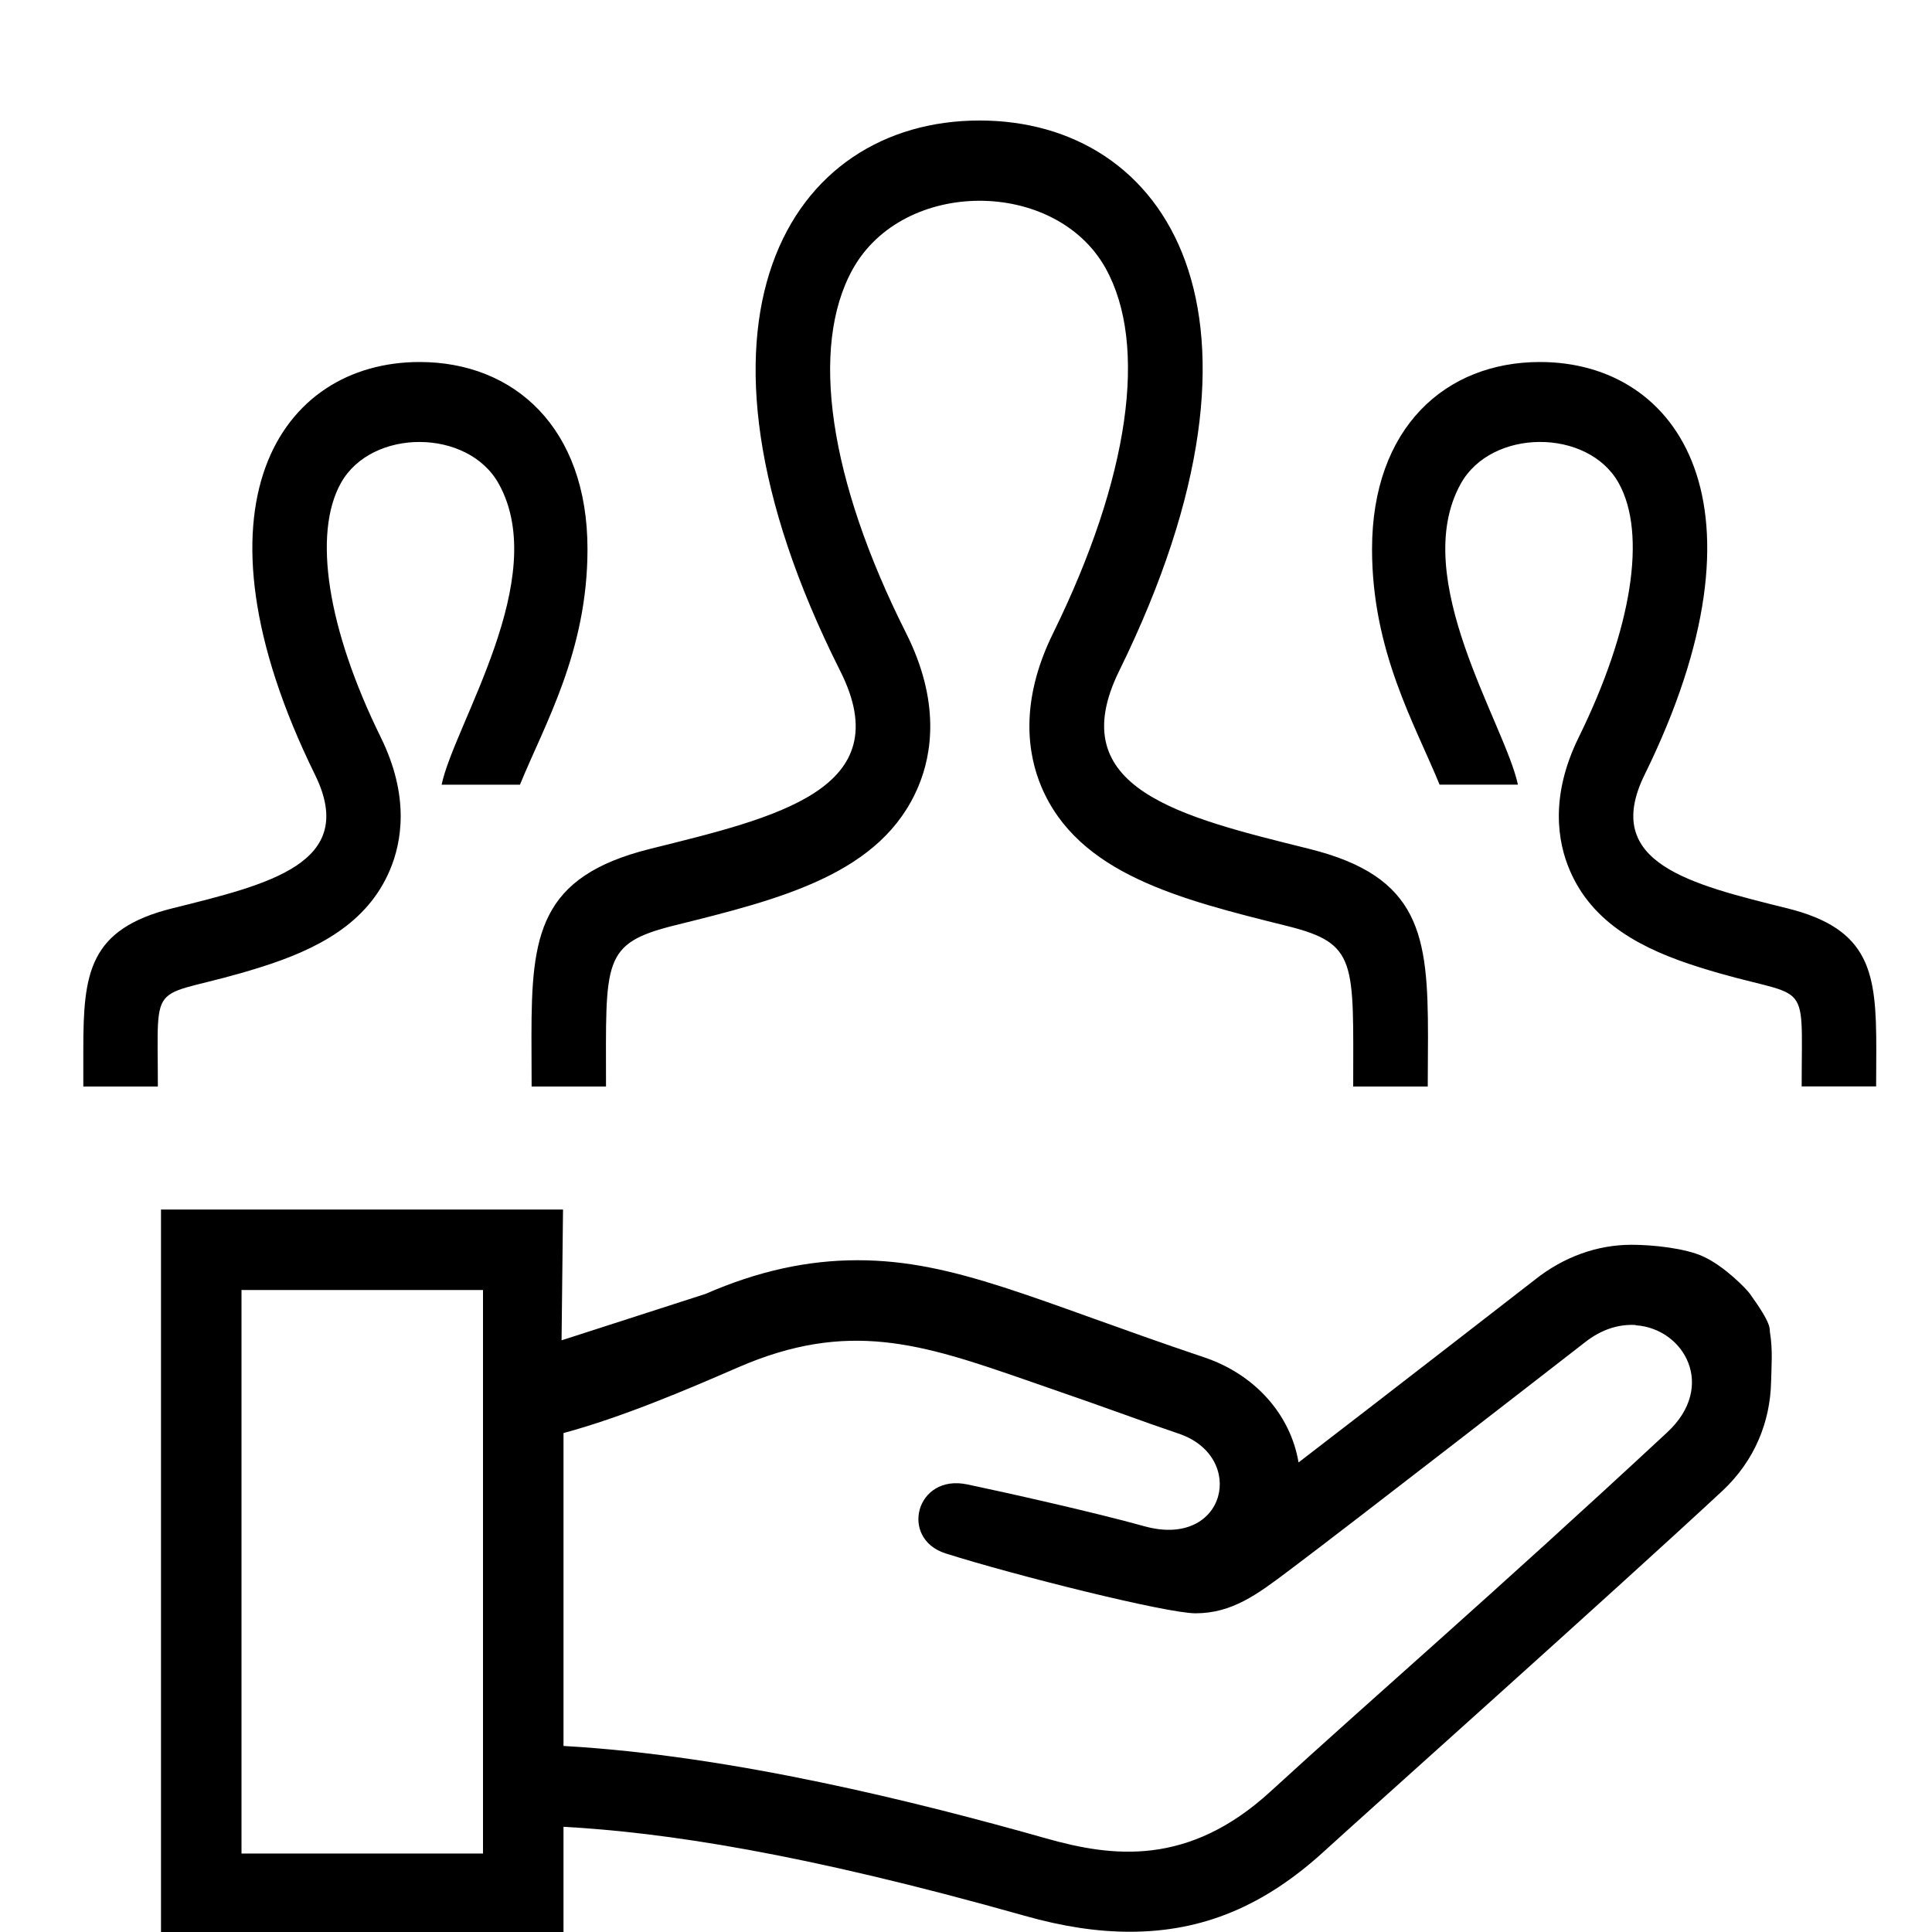 <?xml version="1.0" encoding="UTF-8" standalone="no"?>
<svg
   xmlns:dc="http://purl.org/dc/elements/1.1/"
   xmlns:cc="http://creativecommons.org/ns#"
   xmlns:rdf="http://www.w3.org/1999/02/22-rdf-syntax-ns#"
   xmlns:svg="http://www.w3.org/2000/svg"
   xmlns="http://www.w3.org/2000/svg"
   xmlns:sodipodi="http://sodipodi.sourceforge.net/DTD/sodipodi-0.dtd"
   xmlns:inkscape="http://www.inkscape.org/namespaces/inkscape"
   width="24"
   height="24"
   fill-rule="evenodd"
   clip-rule="evenodd"
   version="1.1"
   id="svg4"
   sodipodi:docname="share-services.svg"
   inkscape:version="0.92.4 (5da689c313, 2019-01-14)">
  <defs
     id="defs8" />
  <sodipodi:namedview
     pagecolor="#ffffff"
     bordercolor="#666666"
     borderopacity="1"
     objecttolerance="10"
     gridtolerance="10"
     guidetolerance="10"
     inkscape:pageopacity="0"
     inkscape:pageshadow="2"
     inkscape:window-width="2635"
     inkscape:window-height="1736"
     id="namedview6"
     showgrid="false"
     inkscape:zoom="55.625733"
     inkscape:cx="10.020222"
     inkscape:cy="11.086381"
     inkscape:window-x="1104"
     inkscape:window-y="178"
     inkscape:window-maximized="0"
     inkscape:current-layer="svg4" />
  <path
     id="path2"
     d="M 6.994,15.025 2,15.025 v 9 h 5 v -1.332 c 1.243,0.069 2.954,0.322 5.727,1.105 0.476,0.135 0.904,0.199 1.309,0.199 0.903,0 1.671,-0.319 2.42,-1.006 0.482,-0.441 3.558,-3.187 4.936,-4.467 0.408,-0.379 0.598,-0.865 0.609,-1.355 0.005,-0.206 0.022,-0.399 -0.014,-0.619 -0.008,-0.047 0.032,-0.089 -0.252,-0.482 -0.035,-0.049 -0.303,-0.333 -0.576,-0.459 -0.226,-0.104 -0.629,-0.146 -0.891,-0.146 -0.427,0 -0.844,0.15 -1.201,0.434 -0.017,0.013 -1.812,1.407 -2.936,2.27 -0.099,-0.59 -0.536,-1.093 -1.176,-1.307 -2.098,-0.706 -3.089,-1.205 -4.303,-1.205 -0.628,0 -1.245,0.138 -1.887,0.418 L 6.976,16.65 M 3,16.025 h 3 v 7 H 3 Z m 17.32,0.438 c 0.599,0.04 1.009,0.756 0.391,1.33 -2.207,2.05 -3.651,3.291 -4.93,4.463 -1.021,0.935 -1.966,0.813 -2.783,0.582 C 11.404,22.387 9.092,21.807 7,21.689 v -3.887 c 0.732,-0.198 1.525,-0.536 2.164,-0.814 1.371,-0.597 2.283,-0.295 3.584,0.156 1.352,0.467 1.329,0.474 1.891,0.664 0.854,0.285 0.595,1.433 -0.422,1.152 -0.607,-0.17 -1.754,-0.427 -2.201,-0.52 -0.639,-0.135 -0.845,0.674 -0.27,0.857 0.872,0.276 2.745,0.744 3.105,0.744 0.453,0 0.767,-0.235 1.146,-0.52 0.728,-0.544 3.689,-2.844 3.689,-2.844 0.211,-0.168 0.433,-0.23 0.633,-0.217 z"
     inkscape:connector-curvature="0"
     sodipodi:nodetypes="ccccccsccssssscccscccccccccccccccccccsccc" />
  <path
     inkscape:connector-curvature="0"
     d="m 17.736,13.497 h -0.926 c 0,-1.552 0.056,-1.775 -0.817,-1.993 -1.335,-0.332 -2.596,-0.645 -3.056,-1.729 -0.167,-0.396 -0.279,-1.048 0.144,-1.907 0.948,-1.929 1.185,-3.583 0.652,-4.538 -0.624,-1.115 -2.512,-1.12 -3.142,0.017 -0.535,0.968 -0.293,2.613 0.662,4.512 0.432,0.856 0.323,1.51 0.156,1.908 -0.455,1.089 -1.704,1.4 -3.027,1.728 -0.911,0.227 -0.854,0.435 -0.854,2.002 H 6.604 l -0.002,-0.623 c 0,-1.259 0.093,-1.985 1.474,-2.329 1.561,-0.389 3.104,-0.736 2.362,-2.209 C 8.242,3.971 9.81,1.497 12.169,1.497 c 2.313,0 3.923,2.383 1.733,6.839 -0.719,1.464 0.765,1.812 2.362,2.209 1.383,0.344 1.475,1.072 1.475,2.333 z m 4.464,-2.214 c -1.196,-0.298 -2.31,-0.559 -1.771,-1.657 1.643,-3.342 0.436,-5.129 -1.299,-5.129 -1.174,0 -2.086,0.817 -2.086,2.325 0,1.269 0.533,2.175 0.839,2.925 h 0.973 c -0.158,-0.75 -1.361,-2.562 -0.711,-3.736 0.382,-0.692 1.581,-0.693 1.962,-0.012 0.353,0.631 0.168,1.812 -0.496,3.161 -0.36,0.733 -0.26,1.301 -0.112,1.648 0.283,0.666 0.907,0.987 1.612,1.208 1.399,0.441 1.27,0.042 1.27,1.48 h 0.925 l 0.002,-0.463 c 0,-0.945 -0.069,-1.492 -1.107,-1.75 z m -21.165,2.214 H 1.961 c 0,-1.438 -0.129,-1.039 1.27,-1.48 0.706,-0.221 1.33,-0.542 1.612,-1.208 0.148,-0.348 0.248,-0.915 -0.112,-1.648 -0.664,-1.349 -0.848,-2.53 -0.496,-3.161 0.381,-0.682 1.58,-0.681 1.962,0.012 C 6.846,7.187 5.643,8.998 5.486,9.748 h 0.973 c 0.306,-0.75 0.839,-1.656 0.839,-2.925 9.281e-4,-1.509 -0.911,-2.326 -2.085,-2.326 -1.736,0 -2.942,1.787 -1.299,5.129 0.539,1.099 -0.574,1.359 -1.771,1.657 -1.039,0.258 -1.108,0.805 -1.108,1.751 z"
     id="path2-8"
     style="stroke-width:0.963" />
</svg>
